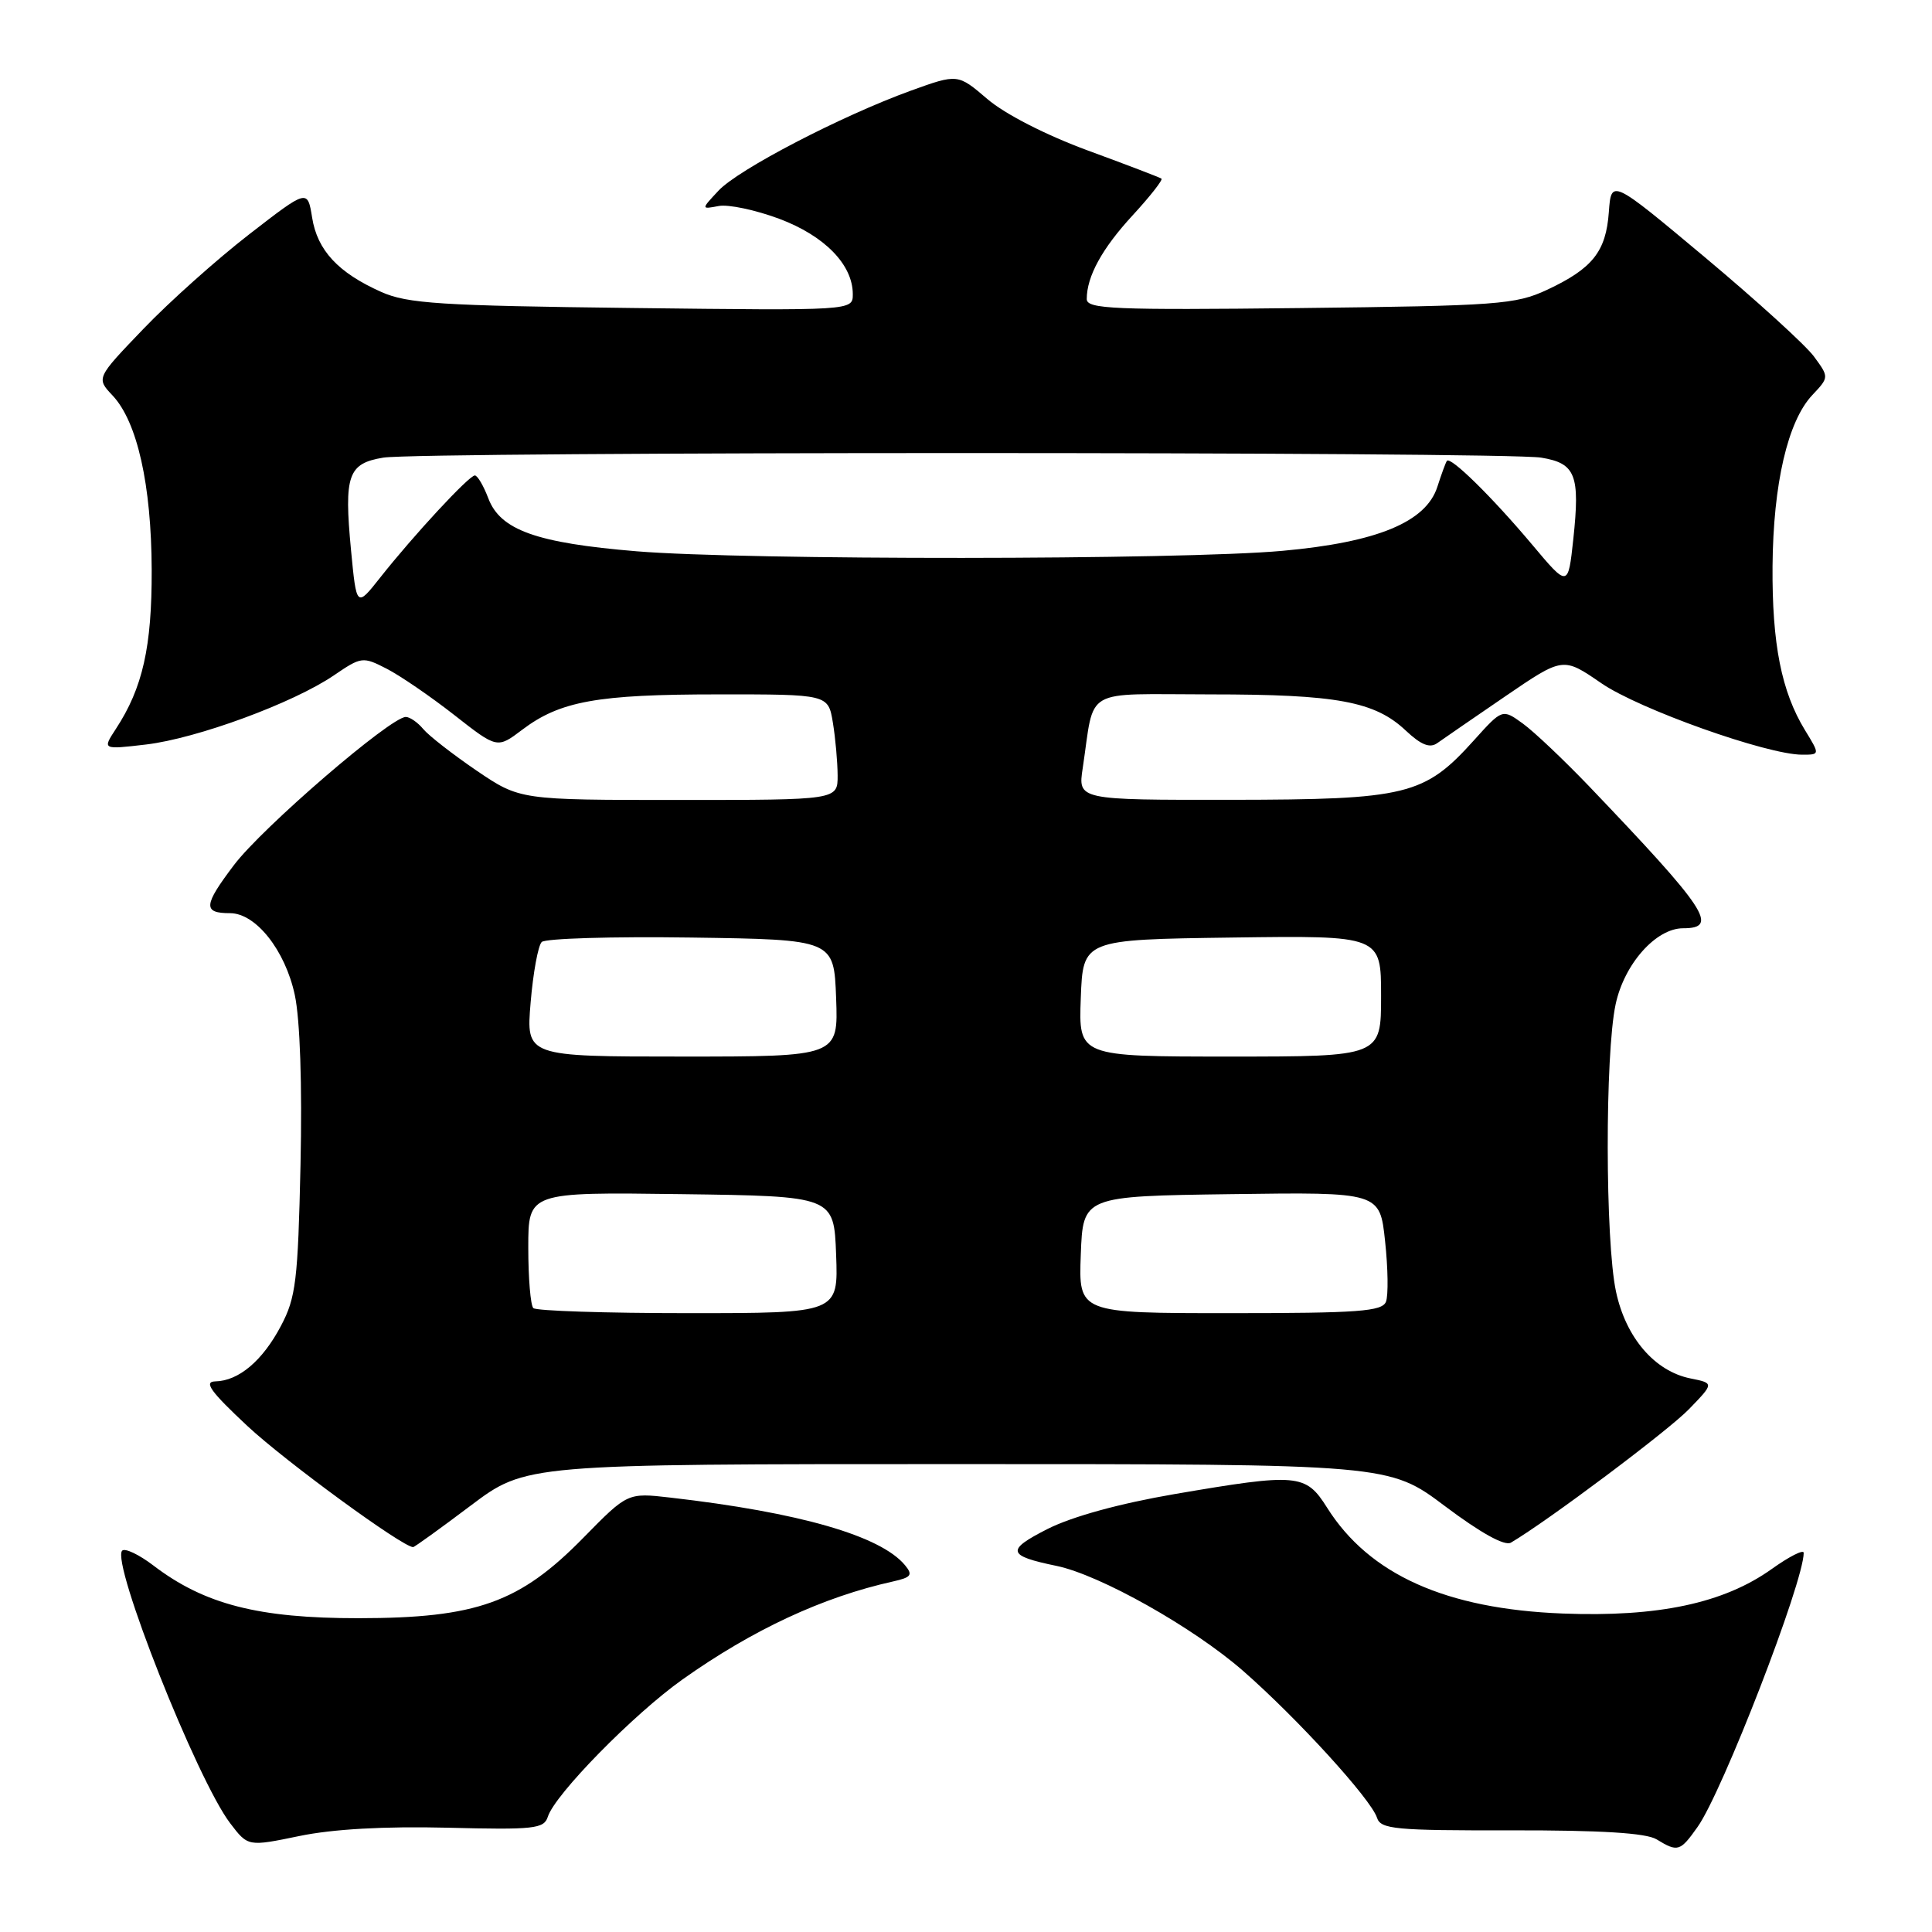 <?xml version="1.0" encoding="UTF-8" standalone="no"?>
<!DOCTYPE svg PUBLIC "-//W3C//DTD SVG 1.1//EN" "http://www.w3.org/Graphics/SVG/1.1/DTD/svg11.dtd" >
<svg xmlns="http://www.w3.org/2000/svg" xmlns:xlink="http://www.w3.org/1999/xlink" version="1.1" viewBox="0 0 256 256">
 <g >
 <path fill="currentColor"
d=" M 59.26 242.18 C 70.77 242.47 72.08 242.33 72.59 240.73 C 73.52 237.77 83.98 227.12 90.43 222.54 C 99.74 215.94 109.01 211.62 118.34 209.55 C 120.75 209.01 120.99 208.69 119.91 207.39 C 116.68 203.50 105.93 200.40 88.83 198.44 C 83.16 197.79 83.16 197.79 77.33 203.73 C 68.87 212.37 63.15 214.41 47.50 214.42 C 34.25 214.43 27.08 212.59 20.33 207.44 C 18.43 205.99 16.56 205.10 16.19 205.47 C 14.68 206.99 26.10 235.82 30.50 241.59 C 32.86 244.69 32.86 244.69 39.68 243.28 C 44.11 242.36 50.97 241.98 59.26 242.18 Z  M 224.93 242.09 C 228.22 237.48 239.00 209.63 239.00 205.76 C 239.00 205.27 237.09 206.24 234.75 207.91 C 228.40 212.44 219.71 214.29 207.07 213.80 C 191.59 213.20 181.43 208.64 175.85 199.78 C 173.01 195.27 171.98 195.18 155.60 197.98 C 148.33 199.23 142.07 200.95 138.82 202.59 C 133.26 205.41 133.44 206.14 140.00 207.49 C 145.77 208.69 158.09 215.62 164.68 221.37 C 171.87 227.65 181.67 238.40 182.46 240.86 C 182.94 242.38 184.86 242.56 200.25 242.53 C 212.11 242.51 218.12 242.88 219.50 243.72 C 222.32 245.44 222.62 245.35 224.93 242.09 Z  M 62.37 199.50 C 69.68 194.00 69.68 194.00 126.87 194.00 C 184.06 194.00 184.06 194.00 191.49 199.59 C 196.19 203.12 199.38 204.89 200.20 204.41 C 205.05 201.56 221.09 189.54 223.81 186.71 C 227.13 183.28 227.13 183.28 224.00 182.65 C 219.26 181.70 215.43 177.25 214.13 171.15 C 212.69 164.47 212.66 139.67 214.08 133.07 C 215.22 127.73 219.42 123.00 223.02 123.00 C 227.82 123.00 226.20 120.55 210.55 104.17 C 207.22 100.70 203.28 96.96 201.79 95.88 C 199.07 93.91 199.07 93.91 195.29 98.11 C 188.73 105.39 186.41 105.95 163.16 105.98 C 142.82 106.00 142.82 106.00 143.47 101.75 C 145.10 90.92 143.23 92.00 160.33 92.01 C 177.18 92.01 182.18 92.94 186.29 96.82 C 188.29 98.70 189.46 99.17 190.44 98.47 C 191.18 97.94 195.24 95.15 199.45 92.27 C 207.11 87.04 207.11 87.04 212.17 90.52 C 217.16 93.96 234.14 100.00 238.79 100.00 C 241.16 100.00 241.16 100.00 239.17 96.75 C 236.05 91.64 234.80 85.33 234.87 75.03 C 234.96 64.12 236.88 55.82 240.13 52.36 C 242.37 49.98 242.37 49.98 240.36 47.24 C 239.25 45.73 232.75 39.82 225.92 34.10 C 213.50 23.71 213.50 23.71 213.18 28.10 C 212.80 33.34 211.02 35.58 205.00 38.40 C 200.82 40.35 198.50 40.52 172.25 40.82 C 147.63 41.10 144.00 40.95 144.00 39.63 C 144.00 36.62 146.03 32.92 150.12 28.49 C 152.41 26.00 154.11 23.83 153.90 23.67 C 153.68 23.51 149.29 21.83 144.14 19.94 C 138.62 17.91 133.16 15.12 130.84 13.13 C 126.91 9.77 126.91 9.77 120.70 12.01 C 111.47 15.36 97.82 22.45 95.20 25.27 C 92.89 27.74 92.89 27.74 95.22 27.30 C 96.49 27.05 100.11 27.82 103.25 28.99 C 109.26 31.24 113.00 35.07 113.00 38.98 C 113.00 41.16 113.00 41.16 83.75 40.81 C 58.36 40.51 53.97 40.23 50.51 38.68 C 44.81 36.14 42.05 33.17 41.36 28.84 C 40.75 25.06 40.75 25.06 33.03 31.04 C 28.78 34.33 22.47 39.96 19.02 43.56 C 12.74 50.10 12.74 50.10 14.93 52.42 C 18.19 55.90 20.06 64.24 20.10 75.50 C 20.13 85.74 18.91 91.15 15.35 96.59 C 13.56 99.33 13.56 99.33 19.36 98.65 C 26.10 97.85 38.85 93.16 44.24 89.49 C 47.88 87.01 48.07 86.98 51.24 88.61 C 53.03 89.53 57.06 92.29 60.19 94.74 C 65.88 99.20 65.88 99.20 69.19 96.70 C 74.21 92.90 79.14 92.01 95.12 92.01 C 109.74 92.00 109.74 92.00 110.36 95.75 C 110.70 97.81 110.98 100.96 110.99 102.75 C 111.00 106.00 111.00 106.00 89.95 106.00 C 68.89 106.00 68.89 106.00 63.15 102.11 C 60.00 99.96 56.82 97.49 56.09 96.61 C 55.35 95.72 54.31 95.00 53.77 95.00 C 51.76 95.00 34.73 109.67 30.99 114.64 C 26.95 119.98 26.87 121.00 30.48 121.00 C 33.90 121.00 37.79 125.92 39.06 131.83 C 39.76 135.09 40.05 143.76 39.82 154.32 C 39.48 169.68 39.21 171.94 37.23 175.68 C 34.80 180.30 31.63 182.98 28.53 183.04 C 26.95 183.08 27.91 184.40 32.79 188.96 C 37.83 193.66 53.35 205.00 54.74 205.00 C 54.92 205.00 58.35 202.53 62.37 199.50 Z  M 70.67 173.33 C 70.30 172.97 70.00 169.36 70.00 165.31 C 70.00 157.96 70.00 157.96 90.25 158.23 C 110.50 158.50 110.50 158.50 110.79 166.25 C 111.08 174.00 111.08 174.00 91.21 174.00 C 80.28 174.00 71.03 173.70 70.67 173.33 Z  M 143.21 166.25 C 143.50 158.50 143.50 158.50 163.17 158.23 C 182.84 157.96 182.84 157.96 183.53 164.46 C 183.92 168.04 183.97 171.64 183.65 172.48 C 183.15 173.77 180.02 174.00 162.99 174.00 C 142.92 174.00 142.92 174.00 143.21 166.25 Z  M 70.31 132.85 C 70.64 128.91 71.30 125.30 71.78 124.82 C 72.25 124.35 81.16 124.08 91.57 124.23 C 110.50 124.50 110.50 124.50 110.79 132.25 C 111.08 140.00 111.08 140.00 90.40 140.00 C 69.71 140.00 69.71 140.00 70.31 132.85 Z  M 143.21 132.25 C 143.50 124.50 143.50 124.50 163.25 124.23 C 183.00 123.96 183.00 123.96 183.00 131.98 C 183.00 140.00 183.00 140.00 162.96 140.00 C 142.92 140.00 142.92 140.00 143.21 132.25 Z  M 46.51 72.87 C 45.57 62.96 46.11 61.41 50.78 60.64 C 55.64 59.83 199.36 59.83 204.22 60.64 C 208.78 61.39 209.38 62.92 208.47 71.45 C 207.78 77.84 207.78 77.84 203.02 72.17 C 197.70 65.84 192.18 60.42 191.72 61.07 C 191.55 61.31 190.99 62.85 190.46 64.50 C 188.96 69.18 182.48 71.86 169.91 72.99 C 156.47 74.21 98.80 74.24 84.37 73.05 C 71.08 71.95 66.29 70.24 64.70 66.02 C 64.07 64.36 63.27 63.00 62.92 63.00 C 62.15 63.00 54.79 70.94 50.37 76.54 C 47.24 80.50 47.24 80.50 46.51 72.87 Z "/>
</g>
</svg>